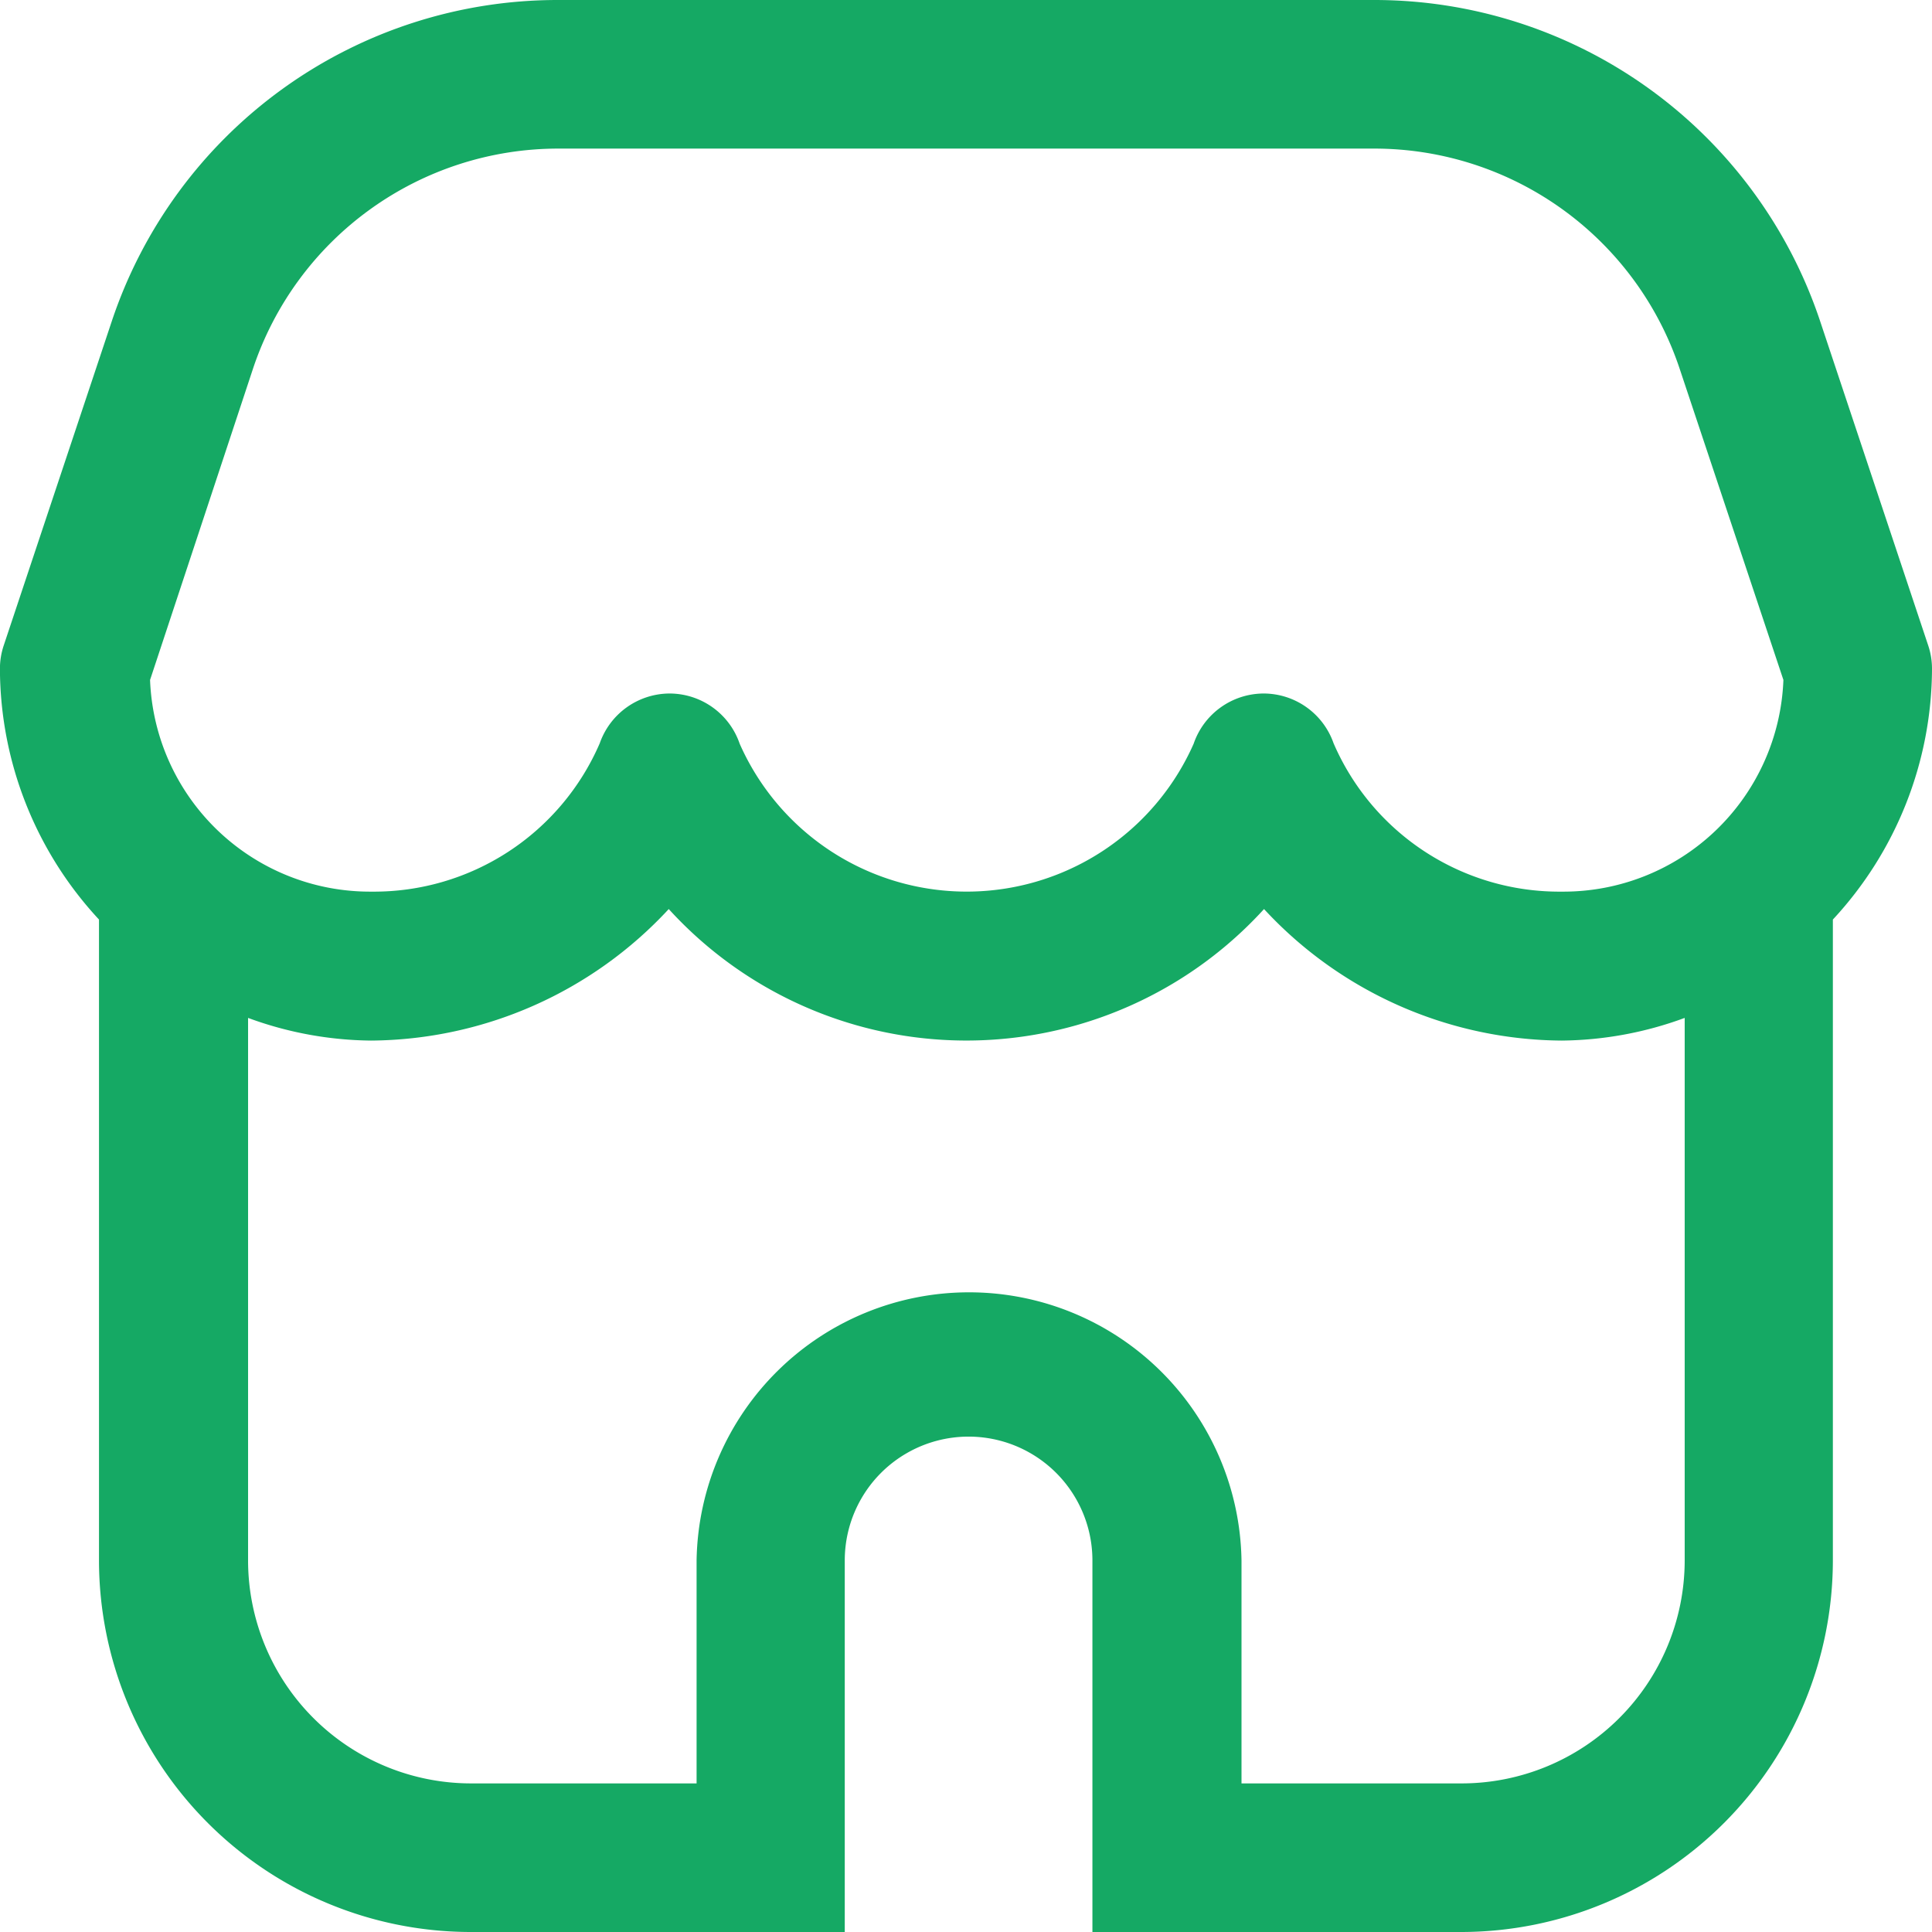 <svg xmlns="http://www.w3.org/2000/svg" width="27.616" height="27.616" viewBox="0 0 27.616 27.616">
  <path id="store-Regular_1_" d="M664.866,1165.811a1.049,1.049,0,0,0-.055-.337l-1.541-4.624a6.718,6.718,0,0,0-6.381-4.6H645.227a6.718,6.718,0,0,0-6.382,4.6l-1.541,4.624a1.051,1.051,0,0,0-.055.337,5.287,5.287,0,0,0,1.416,3.583v9.161a5.316,5.316,0,0,0,5.311,5.311h5.349v-5.311a1.77,1.77,0,1,1,3.54,0v5.311h5.273a5.316,5.316,0,0,0,5.311-5.311v-9.161A5.29,5.29,0,0,0,664.866,1165.811Zm-24-4.29a4.6,4.6,0,0,1,4.366-3.147h11.661a4.6,4.6,0,0,1,4.366,3.147l1.483,4.448a3.146,3.146,0,0,1-3.168,3.026,3.515,3.515,0,0,1-3.262-2.121,1.061,1.061,0,0,0-1-.711h0a1.061,1.061,0,0,0-1,.718,3.547,3.547,0,0,1-6.489,0,1.061,1.061,0,0,0-1-.718h0a1.062,1.062,0,0,0-1,.711,3.515,3.515,0,0,1-3.26,2.121,3.146,3.146,0,0,1-3.168-3.026Zm17.278,20.221h-3.148v-3.187a3.895,3.895,0,0,0-7.789,0v3.187h-3.225a3.189,3.189,0,0,1-3.186-3.187V1170.8a5.205,5.205,0,0,0,1.756.324,5.851,5.851,0,0,0,4.257-1.88,5.755,5.755,0,0,0,8.509,0,5.845,5.845,0,0,0,4.257,1.88,5.2,5.2,0,0,0,1.756-.324v7.759A3.19,3.19,0,0,1,658.139,1181.742Z" transform="translate(-637.25 -1156.25)" fill="#15a964"/>
</svg>
